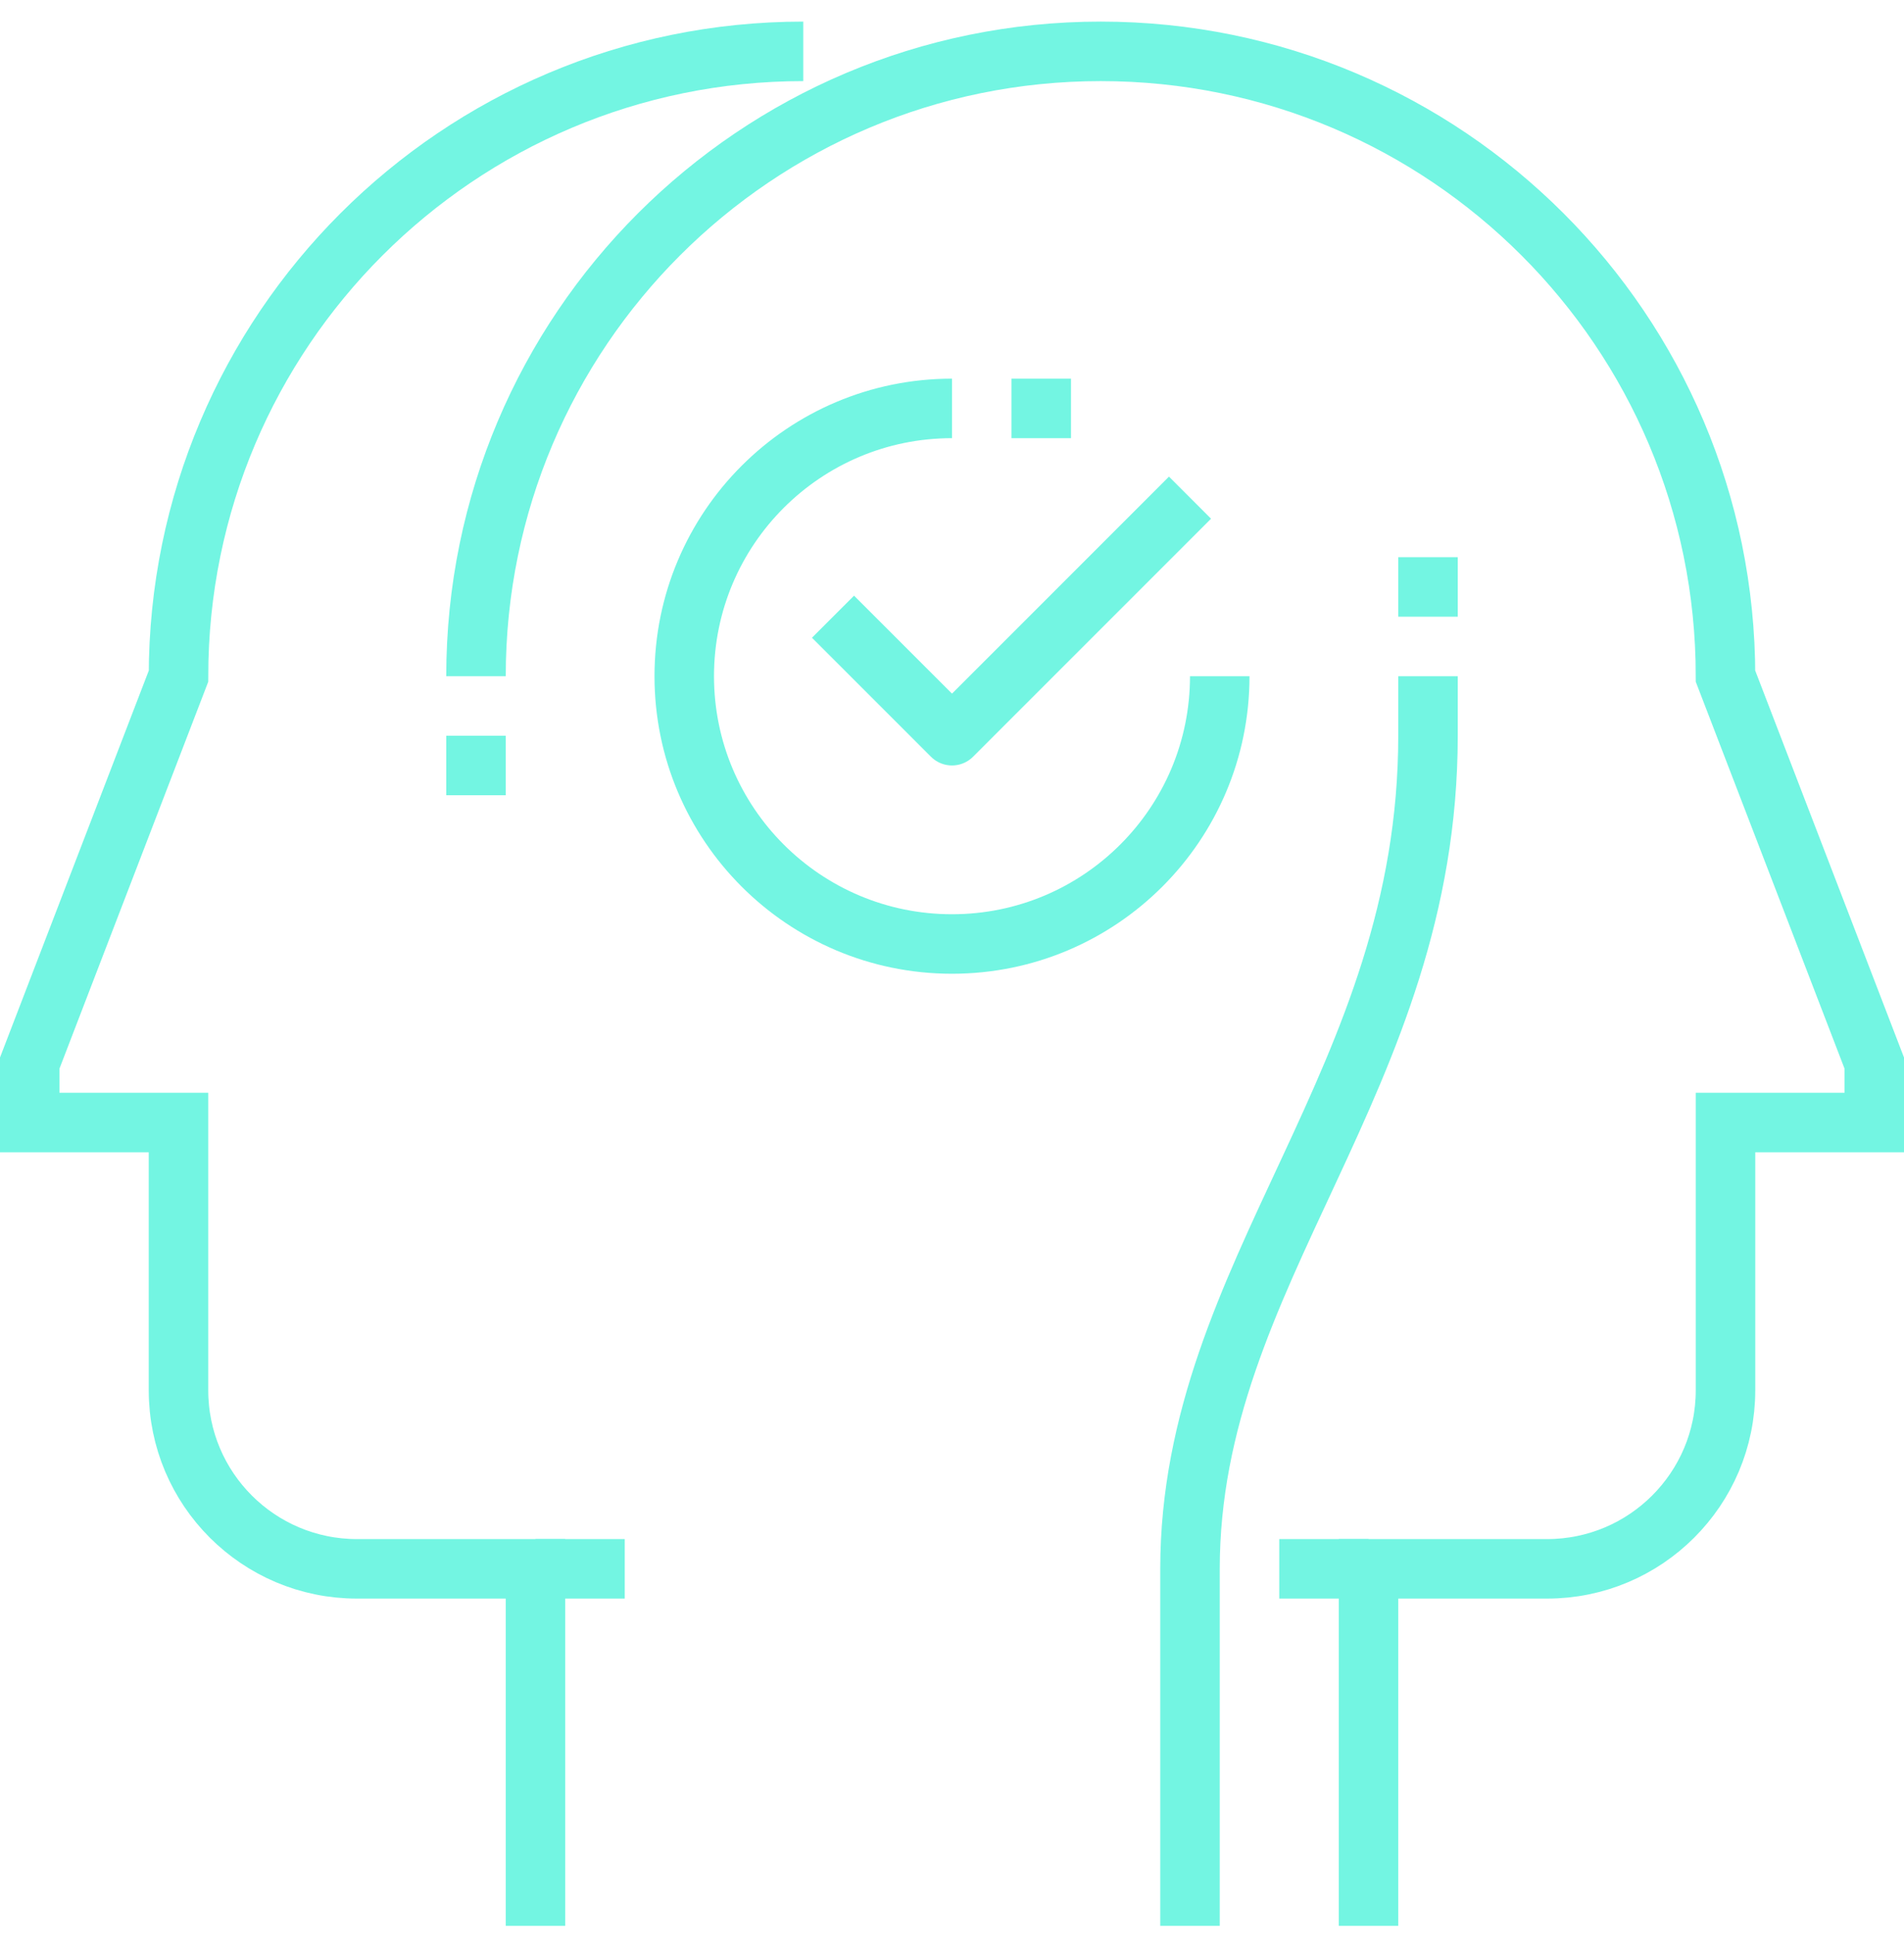 <?xml version="1.0" encoding="UTF-8"?>
<svg width="64px" height="65px" viewBox="0 0 64 65" version="1.1" xmlns="http://www.w3.org/2000/svg" xmlns:xlink="http://www.w3.org/1999/xlink">
    <!-- Generator: Sketch 50.2 (55047) - http://www.bohemiancoding.com/sketch -->
    <title>talent-acquisition</title>
    <desc>Created with Sketch.</desc>
    <defs></defs>
    <g id="Page-1" stroke="none" stroke-width="1" fill="none" fill-rule="evenodd">
        <g id="Slide-1-Copy-4" transform="translate(-865, -484)" stroke="#73F5E2" stroke-width="2">
            <g id="talent-acquisition" transform="translate(866, 485.726)">
                <path d="M26,0 C14.402,4.4408921e-16 5,9.402 5,21 L0,34 L0,36 L5,36 L5,45 C5,48.314 7.686,51 11,51 L17,51 L17,63" id="Shape"></path>
                <path d="M17,51 L20,51" id="Shape" stroke-linejoin="round"></path>
                <path d="M45,51 L42,51" id="Shape" stroke-linejoin="round"></path>
                <path d="M15,21 C15,9.402 24.402,-1.33226763e-15 36,-3.55271368e-15 C47.598,-5.77315973e-15 57,9.402 57,21 L62,34 L62,36 L57,36 L57,45 C57,48.314 54.314,51 51,51 L45,51 L45,63" id="Shape"></path>
                <path d="M39,63 L39,51 C39,41 47,34.6 47,23 L47,21" id="Shape"></path>
                <polyline id="Shape" stroke-linejoin="round" points="39 15 31 23 27 19"></polyline>
                <path d="M33,12 L35,12" id="Shape" stroke-linejoin="round"></path>
                <path d="M40,21 C40,25.971 35.971,30 31,30 C26.029,30 22,25.971 22,21 C22,16.029 26.029,12 31,12" id="Shape" stroke-linejoin="round"></path>
                <path d="M15,23 L15,25" id="Shape"></path>
                <path d="M47,17 L47,19" id="Shape"></path>
            </g>
        </g>
    </g>
</svg>